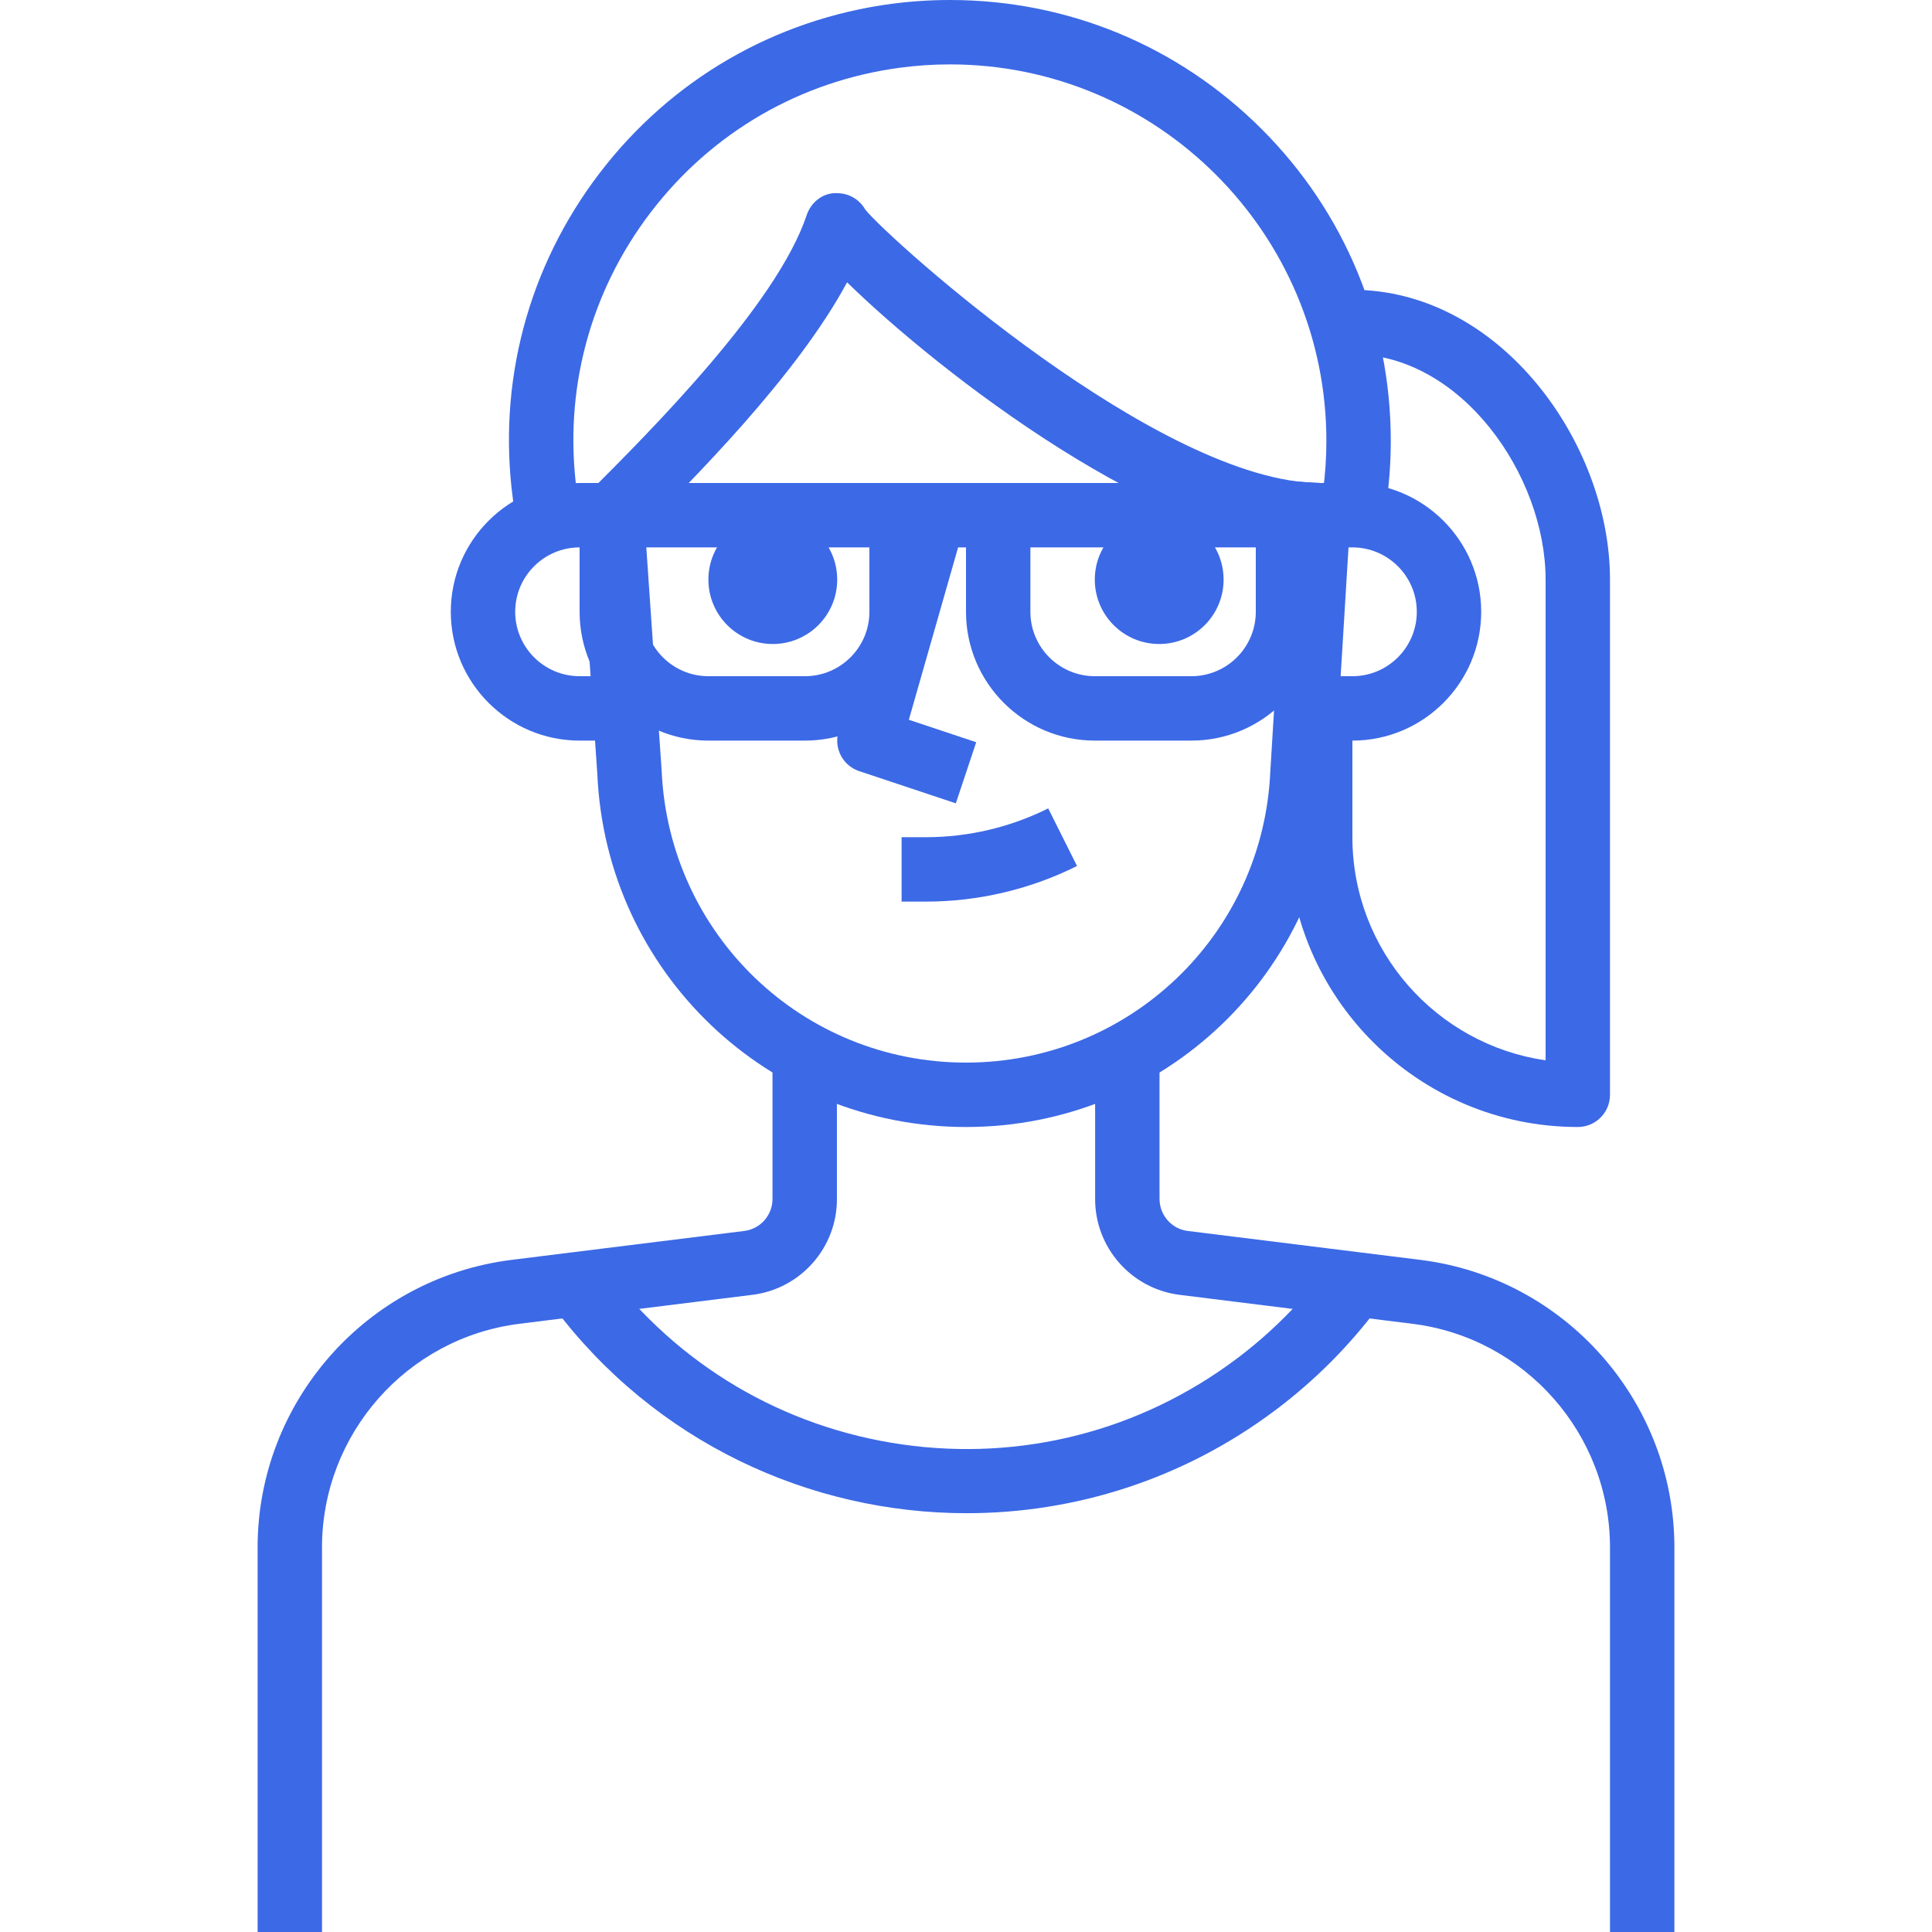 <?xml version="1.0"?>
<svg xmlns="http://www.w3.org/2000/svg" xmlns:xlink="http://www.w3.org/1999/xlink" version="1.1" id="Capa_1" x="0px" y="0px" viewBox="0 0 512 512" style="enable-background:new 0 0 512 512;" xml:space="preserve" width="512px" height="512px"><g><g>
	<g>
		<path d="M229.308,55.552c-1.451-2.586-4.19-4.284-7.245-4.352c-3.814-0.29-7.108,2.287-8.294,5.837    c-7.893,23.689-41.515,57.301-57.668,73.464l12.066,12.066c15.718-15.71,42.991-42.982,56.32-67.746    c24.32,23.774,84.164,70.246,125.38,70.246V128C307.524,128,235.87,63.65,229.308,55.552z" data-original="#000000" class="active-path" data-old_color="#3c69e6" fill="#3c69e6"/>
	</g>
</g><g>
	<g>
		<rect x="238.933" y="128" width="25.6" height="17.067" data-original="#000000" class="active-path" data-old_color="#3c69e6" fill="#3c69e6"/>
	</g>
</g><g>
	<g>
		<path d="M334.345,34.202C312.277,12.143,282.948,0,251.75,0c-0.009,0-0.017,0-0.017,0c-5.171,0-10.385,0.35-15.479,1.015    c-30.925,4.13-58.394,20.053-77.346,44.851c-18.953,24.798-27.11,55.484-22.989,86.357l0.683,5.376l16.93-2.15l-0.691-5.427    c-3.524-26.411,3.447-52.617,19.627-73.779c16.179-21.171,39.637-34.773,66.048-38.298c4.352-0.58,8.798-0.879,13.218-0.879    c0.009,0,0.009,0,0.017,0c54.989,0,99.738,44.74,99.755,99.738c0,4.412-0.299,8.858-0.888,13.278l-0.683,5.376l16.93,2.15    l0.683-5.333c0.683-5.103,1.024-10.308,1.024-15.471C368.563,85.598,356.412,56.26,334.345,34.202z" data-original="#000000" class="active-path" data-old_color="#3c69e6" fill="#3c69e6"/>
	</g>
</g><g>
	<g>
		<path d="M240.853,190.754l14.822-51.874l-16.41-4.693l-17.067,59.733c-1.254,4.403,1.169,9.003,5.504,10.445l25.6,8.533    l5.402-16.196L240.853,190.754z" data-original="#000000" class="active-path" data-old_color="#3c69e6" fill="#3c69e6"/>
	</g>
</g><g>
	<g>
		<path d="M358.4,128h-8.533v17.067h8.533c9.412,0,17.067,7.654,17.067,17.067c0,9.412-7.654,17.067-17.067,17.067h-8.533v17.067    h8.533c18.825,0,34.133-15.309,34.133-34.133S377.225,128,358.4,128z" data-original="#000000" class="active-path" data-old_color="#3c69e6" fill="#3c69e6"/>
	</g>
</g><g>
	<g>
		<path d="M341.35,127.479l-4.702,76.945C334.746,247.697,299.315,281.6,256,281.6c-43.315,0-78.746-33.903-80.657-77.389    l-4.693-68.267l-17.024,1.169l4.676,68.062c2.313,52.42,45.227,93.491,97.698,93.491c52.471,0,95.394-41.062,97.69-93.346    l4.693-76.8L341.35,127.479z" data-original="#000000" class="active-path" data-old_color="#3c69e6" fill="#3c69e6"/>
	</g>
</g><g>
	<g>
		<path d="M153.6,145.067h8.533V128H153.6c-18.825,0-34.133,15.309-34.133,34.133s15.309,34.133,34.133,34.133h8.533V179.2H153.6    c-9.412,0-17.067-7.654-17.067-17.067C136.533,152.721,144.188,145.067,153.6,145.067z" data-original="#000000" class="active-path" data-old_color="#3c69e6" fill="#3c69e6"/>
	</g>
</g><g>
	<g>
		<path d="M277.786,214.229c-9.984,5-21.171,7.637-32.341,7.637c-0.009,0-0.017,0-0.026,0h-6.485v17.067h6.485    c0.008,0,0.017,0,0.026,0c13.807,0,27.631-3.26,39.979-9.438L277.786,214.229z" data-original="#000000" class="active-path" data-old_color="#3c69e6" fill="#3c69e6"/>
	</g>
</g><g>
	<g>
		<path d="M358.4,76.8v17.067c28.834,0,51.2,32.111,51.2,59.733v127.394c-28.911-4.156-51.2-29.082-51.2-59.127v-34.133h-17.067    v34.133c0,42.351,34.449,76.8,76.8,76.8c4.719,0,8.533-3.814,8.533-8.533V153.6C426.667,117.342,397.474,76.8,358.4,76.8z" data-original="#000000" class="active-path" data-old_color="#3c69e6" fill="#3c69e6"/>
	</g>
</g><g>
	<g>
		<path d="M238.933,128h-76.8c-4.71,0-8.533,3.823-8.533,8.533v25.6c0,18.825,15.309,34.133,34.133,34.133h25.6    c18.825,0,34.133-15.309,34.133-34.133v-25.6C247.467,131.823,243.644,128,238.933,128z M230.4,162.133    c0,9.412-7.654,17.067-17.067,17.067h-25.6c-9.412,0-17.067-7.654-17.067-17.067v-17.067H230.4V162.133z" data-original="#000000" class="active-path" data-old_color="#3c69e6" fill="#3c69e6"/>
	</g>
</g><g>
	<g>
		<path d="M341.333,128h-76.8c-4.71,0-8.533,3.823-8.533,8.533v25.6c0,18.825,15.309,34.133,34.133,34.133h25.6    c18.825,0,34.133-15.309,34.133-34.133v-25.6C349.867,131.823,346.052,128,341.333,128z M332.8,162.133    c0,9.412-7.654,17.067-17.067,17.067h-25.6c-9.412,0-17.067-7.654-17.067-17.067v-17.067H332.8V162.133z" data-original="#000000" class="active-path" data-old_color="#3c69e6" fill="#3c69e6"/>
	</g>
</g><g>
	<g>
		<path d="M351.582,336.213c-6.801,9.062-14.831,17.092-23.893,23.893c-25.532,19.149-57.011,27.187-88.576,22.69    c-31.59-4.514-59.537-21.06-78.686-46.583l-13.653,10.232c26.795,35.729,67.849,54.571,109.397,54.571    c28.501,0,57.25-8.875,81.758-27.264c10.359-7.765,19.541-16.947,27.307-27.307L351.582,336.213z" data-original="#000000" class="active-path" data-old_color="#3c69e6" fill="#3c69e6"/>
	</g>
</g><g>
	<g>
		<path d="M204.723,281.6v36.079c0.026,4.326-3.183,7.996-7.458,8.533l-61.798,7.68c-38.323,4.83-67.209,37.598-67.2,76.22V512    h17.067V410.112c-0.008-30.046,22.46-55.535,52.267-59.29l61.79-7.68c12.868-1.604,22.502-12.612,22.4-25.532V281.6H204.723z" data-original="#000000" class="active-path" data-old_color="#3c69e6" fill="#3c69e6"/>
	</g>
</g><g>
	<g>
		<path d="M376.516,333.892l-61.773-7.68c-4.284-0.538-7.492-4.207-7.458-8.602V281.6h-17.067v35.951    c-0.102,12.979,9.532,23.996,22.417,25.6l61.764,7.68c29.807,3.746,52.275,29.235,52.267,59.281V512h17.067V410.112    C443.742,371.482,414.848,338.714,376.516,333.892z" data-original="#000000" class="active-path" data-old_color="#3c69e6" fill="#3c69e6"/>
	</g>
</g><g>
	<g>
		<circle cx="204.8" cy="153.6" r="17.067" data-original="#000000" class="active-path" data-old_color="#3c69e6" fill="#3c69e6"/>
	</g>
</g><g>
	<g>
		<circle cx="307.2" cy="153.6" r="17.067" data-original="#000000" class="active-path" data-old_color="#3c69e6" fill="#3c69e6"/>
	</g>
</g></g> </svg>

